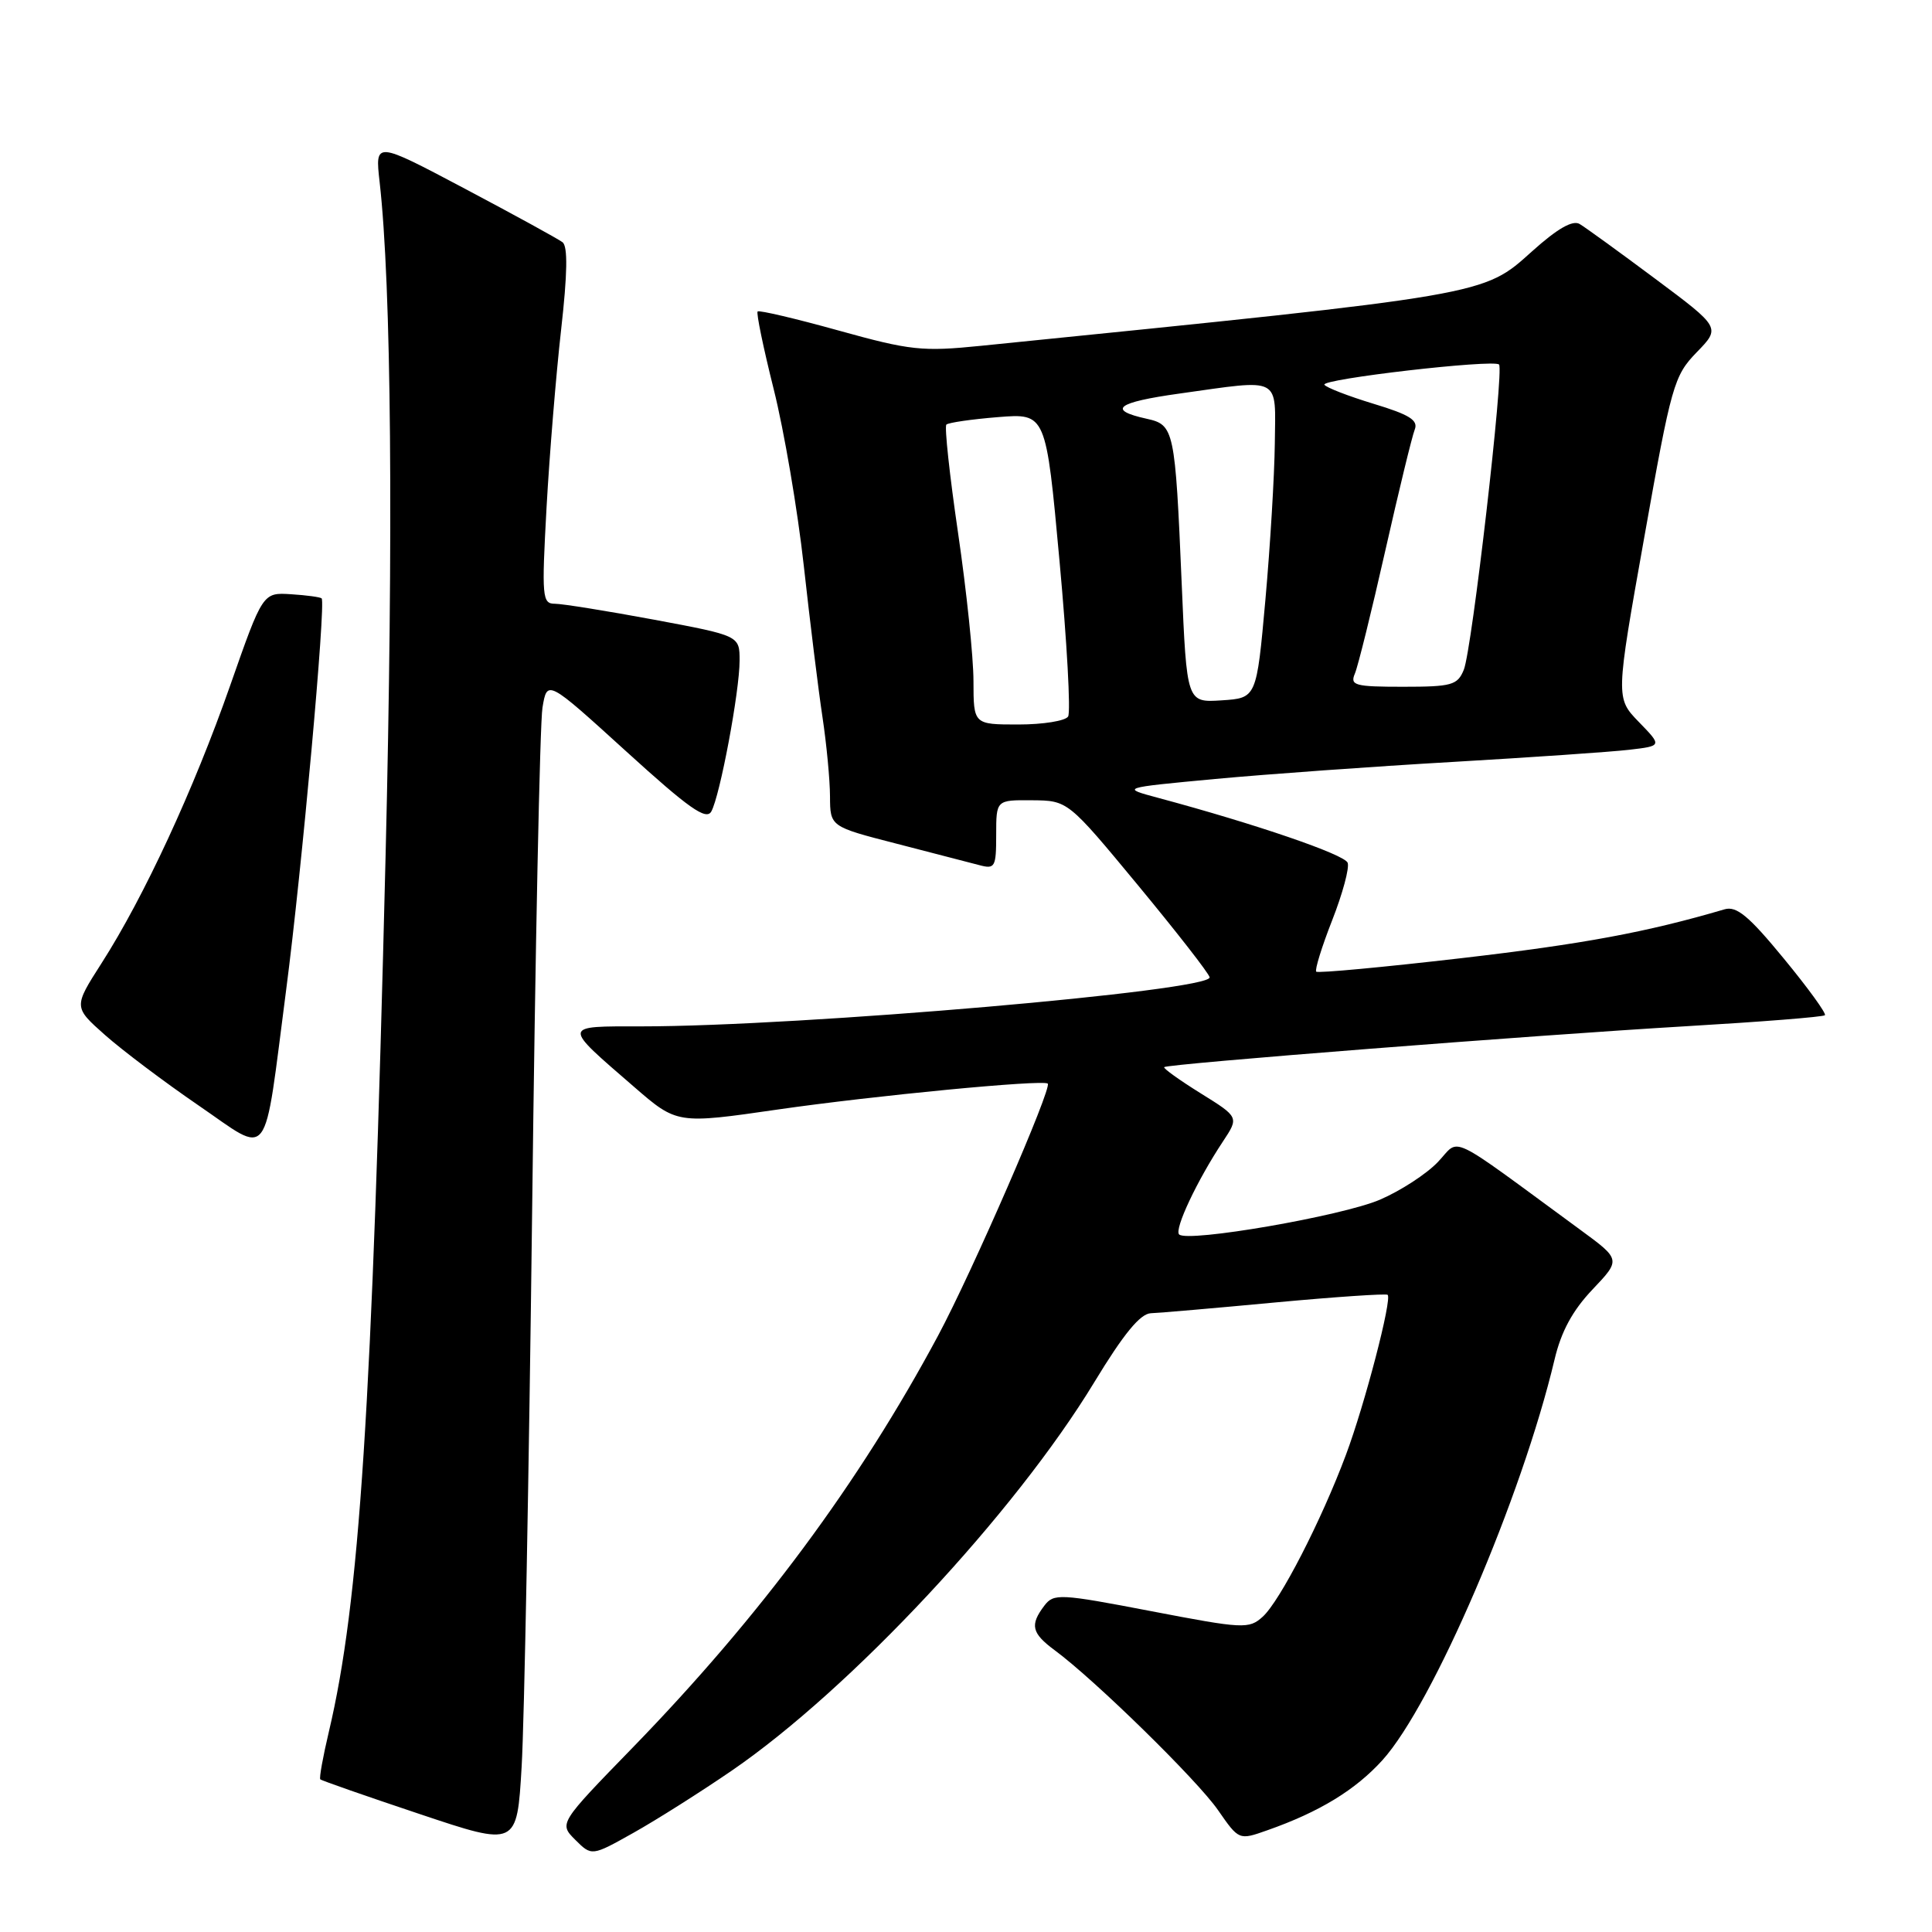 <?xml version="1.0" encoding="UTF-8" standalone="no"?>
<!DOCTYPE svg PUBLIC "-//W3C//DTD SVG 1.1//EN" "http://www.w3.org/Graphics/SVG/1.1/DTD/svg11.dtd" >
<svg xmlns="http://www.w3.org/2000/svg" xmlns:xlink="http://www.w3.org/1999/xlink" version="1.1" viewBox="0 0 256 256">
 <g >
 <path fill="currentColor"
d=" M 96.96 234.62 C 112.72 223.81 134.46 200.52 145.00 183.15 C 148.89 176.74 151.09 174.06 152.50 174.01 C 153.60 173.97 161.03 173.33 169.00 172.58 C 176.97 171.84 183.67 171.39 183.87 171.57 C 184.48 172.13 180.85 186.08 178.34 192.78 C 175.08 201.50 169.60 212.16 167.31 214.23 C 165.49 215.87 164.74 215.83 152.55 213.49 C 140.41 211.16 139.63 211.12 138.38 212.76 C 136.44 215.32 136.69 216.40 139.76 218.67 C 145.07 222.59 158.66 235.89 161.40 239.86 C 164.17 243.85 164.17 243.85 167.93 242.52 C 174.84 240.09 179.60 237.18 183.18 233.23 C 189.87 225.82 201.65 198.40 205.98 180.17 C 206.86 176.43 208.37 173.65 211.01 170.87 C 214.78 166.90 214.78 166.90 209.39 162.95 C 191.35 149.73 193.58 150.79 190.51 153.99 C 189.00 155.57 185.56 157.80 182.86 158.96 C 177.83 161.13 157.34 164.67 156.24 163.57 C 155.57 162.90 158.62 156.42 162.04 151.26 C 164.18 148.03 164.18 148.03 159.08 144.86 C 156.27 143.11 154.11 141.56 154.26 141.40 C 154.70 140.97 203.09 137.18 223.45 135.98 C 233.33 135.40 241.59 134.75 241.81 134.52 C 242.03 134.30 239.58 130.92 236.36 127.01 C 231.73 121.37 230.10 120.02 228.51 120.49 C 218.18 123.53 209.76 125.09 193.66 126.96 C 183.29 128.16 174.63 128.97 174.41 128.75 C 174.19 128.53 175.14 125.46 176.52 121.94 C 177.90 118.42 178.83 114.99 178.57 114.32 C 178.15 113.22 166.41 109.20 153.50 105.73 C 148.50 104.39 148.50 104.39 161.00 103.22 C 167.88 102.58 182.05 101.56 192.50 100.96 C 202.95 100.35 213.47 99.63 215.87 99.35 C 220.24 98.84 220.24 98.84 217.16 95.67 C 214.08 92.49 214.08 92.49 217.87 71.22 C 221.47 50.97 221.80 49.80 224.82 46.68 C 228.00 43.41 228.00 43.41 219.34 36.95 C 214.58 33.40 210.07 30.13 209.31 29.68 C 208.38 29.13 206.36 30.29 203.02 33.29 C 196.48 39.17 197.43 39.01 130.00 45.82 C 122.21 46.61 120.63 46.44 111.13 43.80 C 105.42 42.21 100.59 41.08 100.39 41.27 C 100.19 41.47 101.15 46.10 102.52 51.57 C 103.89 57.03 105.69 67.58 106.51 75.00 C 107.33 82.42 108.44 91.42 108.98 95.00 C 109.52 98.58 109.97 103.31 109.98 105.52 C 110.00 109.53 110.00 109.53 118.75 111.78 C 123.56 113.02 128.51 114.30 129.75 114.63 C 131.84 115.19 132.00 114.92 132.00 110.62 C 132.00 106.00 132.00 106.00 136.75 106.04 C 141.50 106.08 141.50 106.08 150.78 117.29 C 155.88 123.46 160.16 128.94 160.28 129.49 C 160.68 131.28 106.08 136.00 84.98 136.00 C 74.42 136.00 74.45 135.73 84.00 144.00 C 89.71 148.95 89.71 148.95 103.11 147.01 C 115.80 145.18 138.12 143.03 138.83 143.58 C 139.47 144.06 128.80 168.59 124.29 177.00 C 113.84 196.49 100.75 214.15 83.84 231.56 C 74.06 241.62 74.06 241.62 76.23 243.79 C 78.41 245.96 78.41 245.96 83.95 242.85 C 87.00 241.14 92.86 237.43 96.96 234.62 Z  M 70.51 160.50 C 70.92 125.85 71.54 95.82 71.88 93.77 C 72.50 90.04 72.50 90.04 82.95 99.54 C 91.27 107.11 93.57 108.73 94.25 107.53 C 95.40 105.47 98.00 91.61 98.00 87.53 C 98.00 84.23 98.00 84.23 86.66 82.11 C 80.42 80.95 74.50 80.00 73.52 80.00 C 71.84 80.00 71.77 79.12 72.42 67.25 C 72.81 60.24 73.68 49.64 74.35 43.70 C 75.19 36.26 75.25 32.64 74.54 32.10 C 73.97 31.66 68.14 28.47 61.59 25.00 C 49.69 18.70 49.69 18.70 50.30 24.10 C 51.86 37.82 52.14 70.41 51.09 113.50 C 49.30 186.74 47.64 212.31 43.57 229.49 C 42.79 232.79 42.28 235.61 42.44 235.77 C 42.59 235.93 48.52 238.00 55.61 240.37 C 68.50 244.69 68.50 244.69 69.12 234.09 C 69.47 228.27 70.09 195.15 70.51 160.50 Z  M 37.92 131.14 C 39.99 115.31 43.20 79.87 42.62 79.29 C 42.45 79.12 40.63 78.87 38.57 78.74 C 34.82 78.50 34.82 78.50 30.49 90.86 C 25.68 104.59 19.09 118.84 13.45 127.64 C 9.74 133.44 9.74 133.44 13.91 137.14 C 16.20 139.17 21.76 143.36 26.27 146.45 C 36.00 153.10 34.86 154.60 37.92 131.14 Z  M 128.99 90.25 C 128.99 87.09 128.07 78.26 126.95 70.63 C 125.83 62.99 125.13 56.53 125.40 56.26 C 125.67 56.00 128.75 55.55 132.25 55.27 C 138.60 54.76 138.60 54.76 140.39 74.32 C 141.38 85.08 141.89 94.36 141.53 94.94 C 141.18 95.52 138.21 96.00 134.94 96.00 C 129.00 96.00 129.00 96.00 128.99 90.25 Z  M 156.58 77.30 C 155.71 56.88 155.58 56.29 151.95 55.49 C 146.64 54.32 147.95 53.31 156.28 52.15 C 169.93 50.24 169.01 49.76 168.92 58.75 C 168.87 63.01 168.31 72.35 167.67 79.50 C 166.50 92.50 166.50 92.50 161.87 92.80 C 157.25 93.10 157.25 93.10 156.58 77.30 Z  M 179.53 89.25 C 179.94 88.29 181.75 80.97 183.55 73.00 C 185.35 65.03 187.11 57.79 187.46 56.92 C 187.95 55.68 186.76 54.94 181.99 53.50 C 178.64 52.48 175.72 51.35 175.49 50.98 C 175.02 50.22 197.91 47.58 198.63 48.30 C 199.32 48.99 195.04 86.14 193.96 88.75 C 193.13 90.79 192.37 91.00 185.91 91.00 C 179.51 91.00 178.86 90.82 179.53 89.25 Z "/>
</g>
</svg>